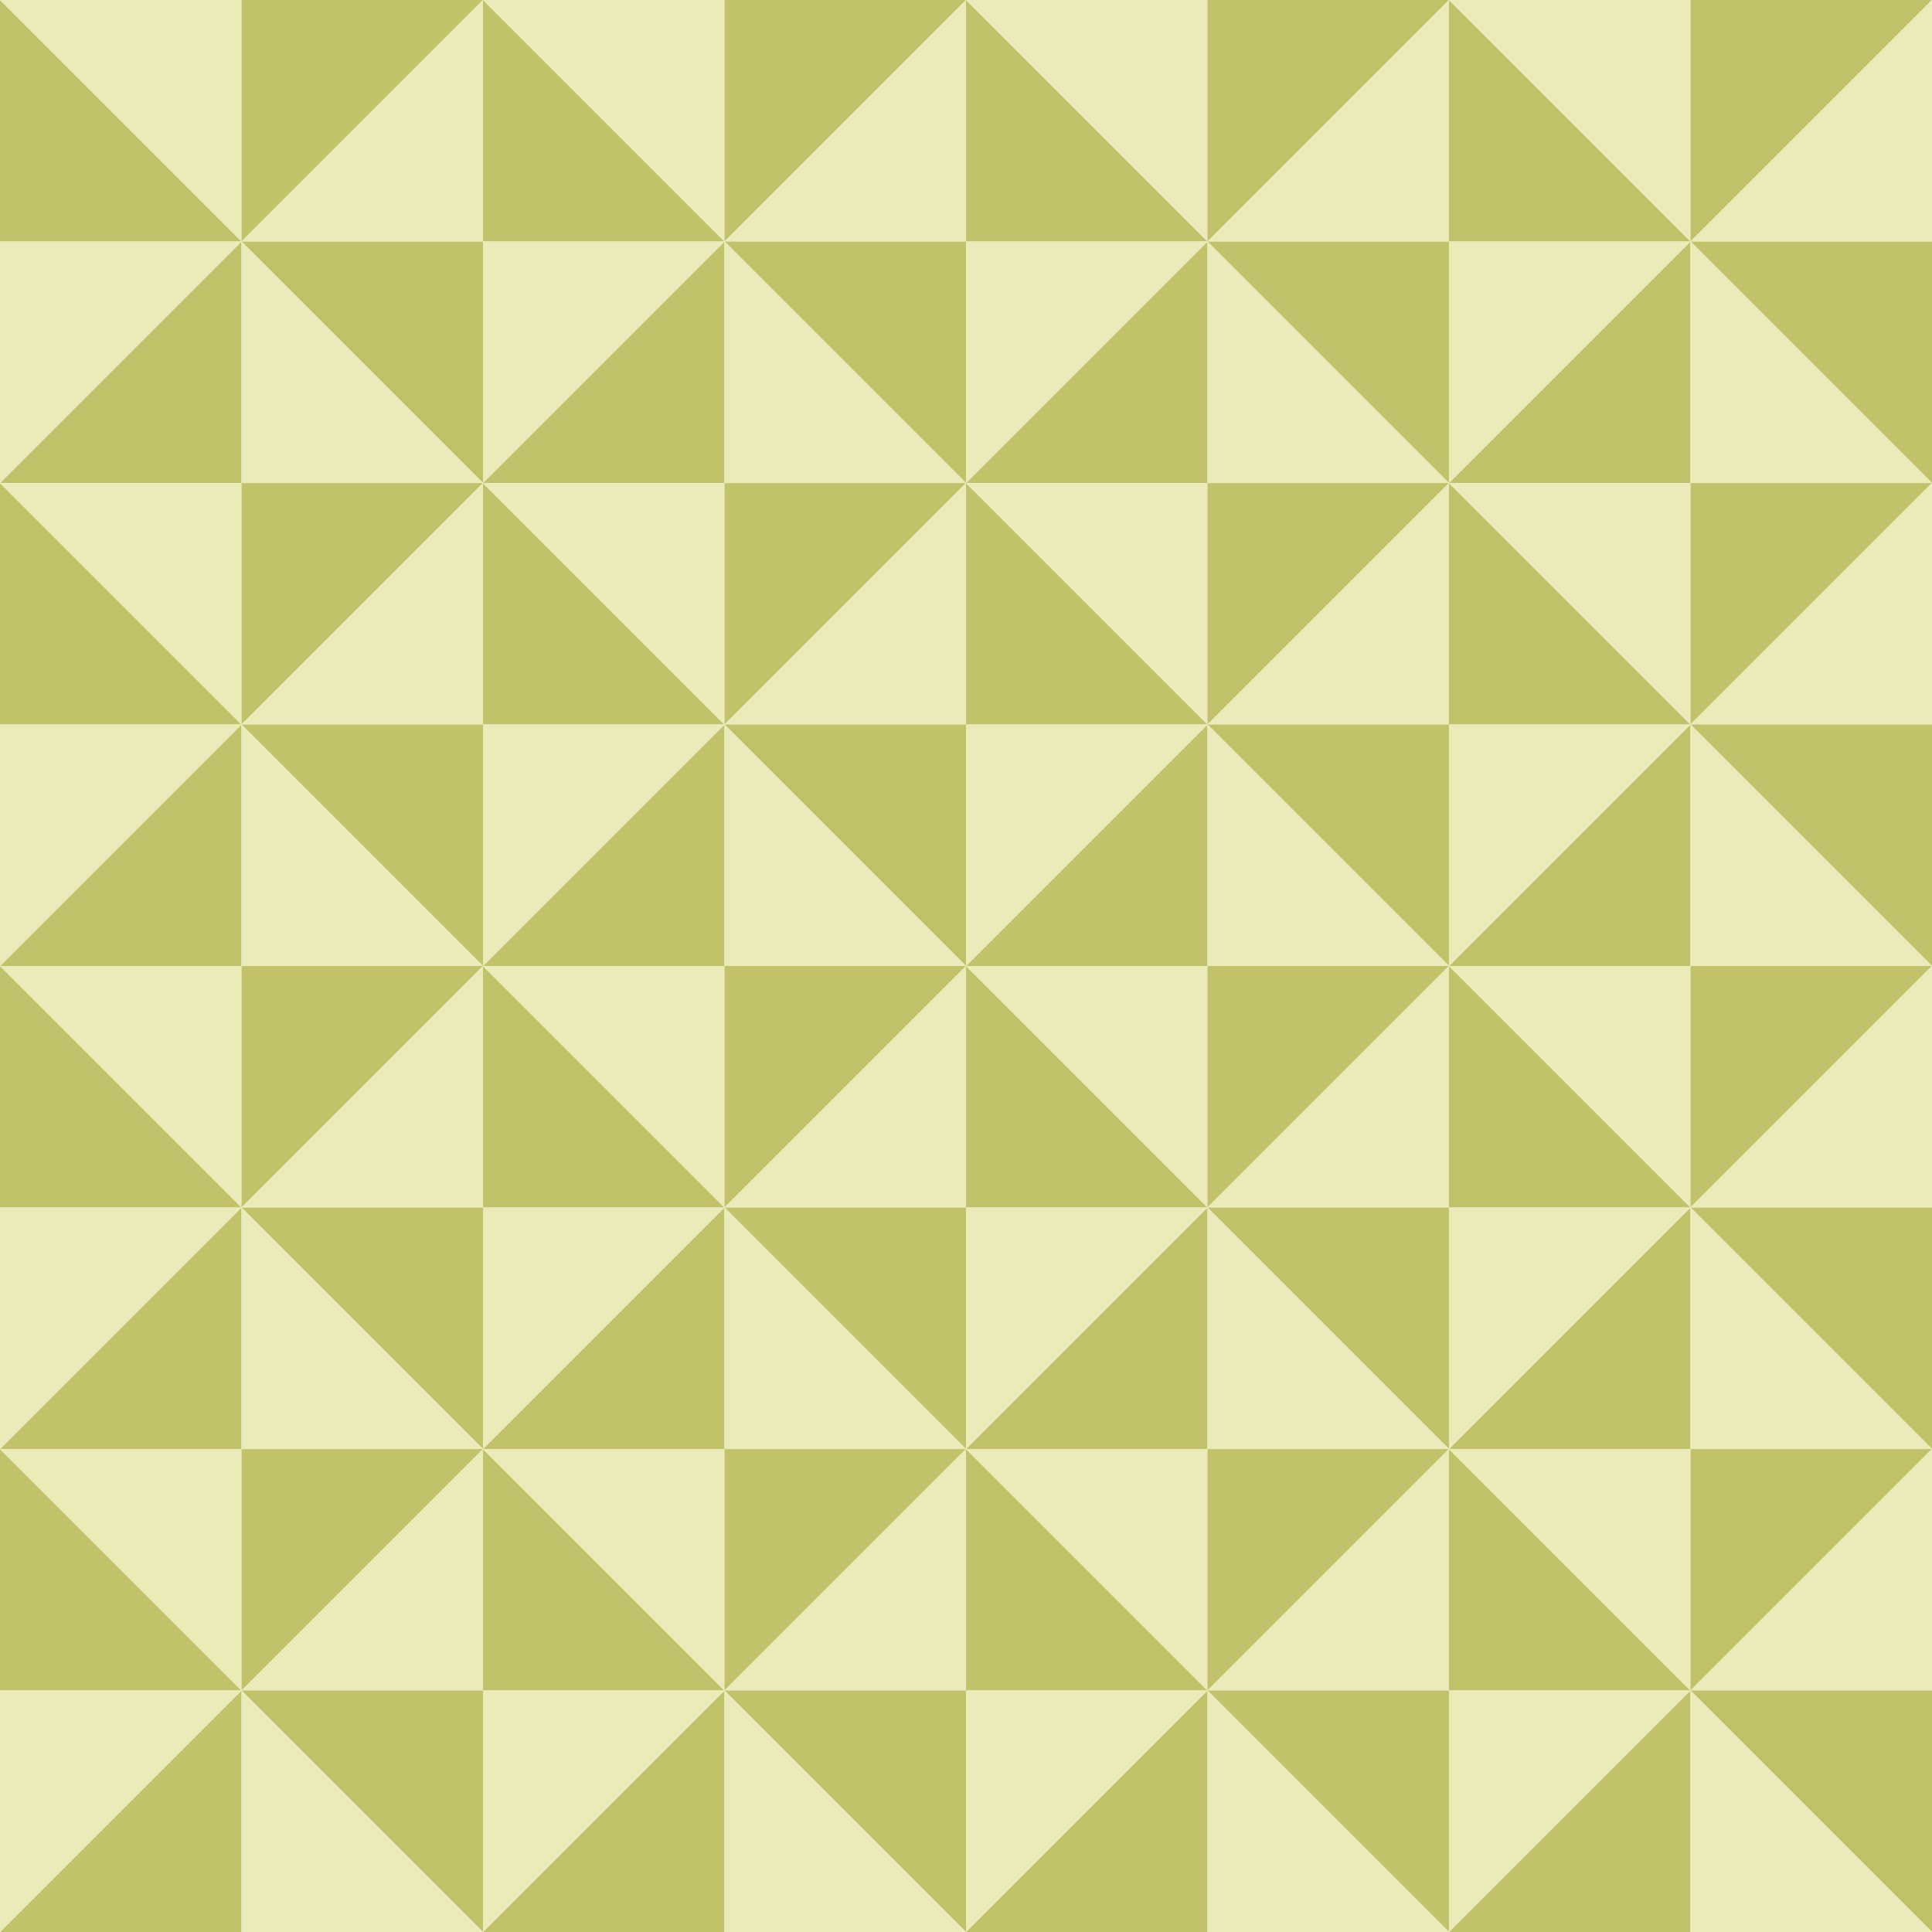 <?xml version="1.0" encoding="UTF-8" standalone="no"?>
<!-- Created with Inkscape (http://www.inkscape.org/) -->

<svg
   width="120"
   height="120"
   viewBox="0 0 31.75 31.75"
   version="1.1"
   id="svg8"
   inkscape:version="1.1.2 (0a00cf5339, 2022-02-04)"
   sodipodi:docname="back.svg"
   inkscape:export-filename="/home/victor/Projects/sokoadventure-love/data/img/snow/back.png"
   inkscape:export-xdpi="96"
   inkscape:export-ydpi="96"
   xmlns:inkscape="http://www.inkscape.org/namespaces/inkscape"
   xmlns:sodipodi="http://sodipodi.sourceforge.net/DTD/sodipodi-0.dtd"
   xmlns="http://www.w3.org/2000/svg"
   xmlns:svg="http://www.w3.org/2000/svg"
   xmlns:rdf="http://www.w3.org/1999/02/22-rdf-syntax-ns#"
   xmlns:cc="http://creativecommons.org/ns#"
   xmlns:dc="http://purl.org/dc/elements/1.1/">
  <defs
     id="defs2" />
  <sodipodi:namedview
     id="base"
     pagecolor="#ffffff"
     bordercolor="#666666"
     borderopacity="1.0"
     inkscape:pageopacity="0.0"
     inkscape:pageshadow="2"
     inkscape:zoom="3.9525416"
     inkscape:cx="34.028737"
     inkscape:cy="34.661242"
     inkscape:document-units="px"
     inkscape:current-layer="layer1"
     showgrid="false"
     units="px"
     inkscape:pagecheckerboard="true"
     inkscape:showpageshadow="false"
     inkscape:window-width="1920"
     inkscape:window-height="1012"
     inkscape:window-x="0"
     inkscape:window-y="0"
     inkscape:window-maximized="1"
     inkscape:snap-global="false" />
  <g
     inkscape:label="Layer 1"
     inkscape:groupmode="layer"
     id="layer1"
     transform="translate(0,-263.133)">
    <path
       style="fill:#c2c26a;fill-opacity:1;stroke:none;stroke-width:0.265;stroke-linecap:round;stroke-linejoin:round;stroke-miterlimit:4;stroke-dasharray:none;stroke-opacity:1"
       d="m 0,263.133 v 3.969 h 3.969 z"
       id="path64346"
       sodipodi:nodetypes="cccc" />
    <path
       style="fill:#ebebba;fill-opacity:1;stroke:none;stroke-width:0.265;stroke-linecap:round;stroke-linejoin:round;stroke-miterlimit:4;stroke-dasharray:none;stroke-opacity:1"
       d="m 3.969,267.102 v -3.969 H 0 Z"
       id="path68247"
       sodipodi:nodetypes="cccc" />
    <path
       style="fill:#c2c26a;fill-opacity:1;stroke:none;stroke-width:0.265;stroke-linecap:round;stroke-linejoin:round;stroke-miterlimit:4;stroke-dasharray:none;stroke-opacity:1"
       d="m 7.938,263.133 h -3.969 v 3.969 z"
       id="path70630"
       sodipodi:nodetypes="cccc" />
    <path
       style="fill:#ebebba;fill-opacity:1;stroke:none;stroke-width:0.265;stroke-linecap:round;stroke-linejoin:round;stroke-miterlimit:4;stroke-dasharray:none;stroke-opacity:1"
       d="m 3.969,267.102 h 3.969 v -3.969 z"
       id="path70632"
       sodipodi:nodetypes="cccc" />
    <path
       style="fill:#c2c26a;fill-opacity:1;stroke:none;stroke-width:0.265;stroke-linecap:round;stroke-linejoin:round;stroke-miterlimit:4;stroke-dasharray:none;stroke-opacity:1"
       d="m 0,271.071 h 3.969 v -3.969 z"
       id="path70634"
       sodipodi:nodetypes="cccc" />
    <path
       style="fill:#ebebba;fill-opacity:1;stroke:none;stroke-width:0.265;stroke-linecap:round;stroke-linejoin:round;stroke-miterlimit:4;stroke-dasharray:none;stroke-opacity:1"
       d="M 3.969,267.102 H 0 v 3.969 z"
       id="path70636"
       sodipodi:nodetypes="cccc" />
    <path
       style="fill:#c2c26a;fill-opacity:1;stroke:none;stroke-width:0.265;stroke-linecap:round;stroke-linejoin:round;stroke-miterlimit:4;stroke-dasharray:none;stroke-opacity:1"
       d="m 7.938,271.071 v -3.969 h -3.969 z"
       id="path70638"
       sodipodi:nodetypes="cccc" />
    <path
       style="fill:#ebebba;fill-opacity:1;stroke:none;stroke-width:0.265;stroke-linecap:round;stroke-linejoin:round;stroke-miterlimit:4;stroke-dasharray:none;stroke-opacity:1"
       d="m 3.969,267.102 v 3.969 h 3.969 z"
       id="path70640"
       sodipodi:nodetypes="cccc" />
    <path
       style="fill:#c2c26a;fill-opacity:1;stroke:none;stroke-width:0.265;stroke-linecap:round;stroke-linejoin:round;stroke-miterlimit:4;stroke-dasharray:none;stroke-opacity:1"
       d="m 7.937,263.133 v 3.969 H 11.906 Z"
       id="path70642"
       sodipodi:nodetypes="cccc" />
    <path
       style="fill:#ebebba;fill-opacity:1;stroke:none;stroke-width:0.265;stroke-linecap:round;stroke-linejoin:round;stroke-miterlimit:4;stroke-dasharray:none;stroke-opacity:1"
       d="m 11.906,267.102 v -3.969 H 7.937 Z"
       id="path70644"
       sodipodi:nodetypes="cccc" />
    <path
       style="fill:#c2c26a;fill-opacity:1;stroke:none;stroke-width:0.265;stroke-linecap:round;stroke-linejoin:round;stroke-miterlimit:4;stroke-dasharray:none;stroke-opacity:1"
       d="M 15.875,263.133 H 11.906 v 3.969 z"
       id="path70646"
       sodipodi:nodetypes="cccc" />
    <path
       style="fill:#ebebba;fill-opacity:1;stroke:none;stroke-width:0.265;stroke-linecap:round;stroke-linejoin:round;stroke-miterlimit:4;stroke-dasharray:none;stroke-opacity:1"
       d="m 11.906,267.102 h 3.969 v -3.969 z"
       id="path70648"
       sodipodi:nodetypes="cccc" />
    <path
       style="fill:#c2c26a;fill-opacity:1;stroke:none;stroke-width:0.265;stroke-linecap:round;stroke-linejoin:round;stroke-miterlimit:4;stroke-dasharray:none;stroke-opacity:1"
       d="M 7.937,271.071 H 11.906 v -3.969 z"
       id="path70650"
       sodipodi:nodetypes="cccc" />
    <path
       style="fill:#ebebba;fill-opacity:1;stroke:none;stroke-width:0.265;stroke-linecap:round;stroke-linejoin:round;stroke-miterlimit:4;stroke-dasharray:none;stroke-opacity:1"
       d="M 11.906,267.102 H 7.937 v 3.969 z"
       id="path70652"
       sodipodi:nodetypes="cccc" />
    <path
       style="fill:#c2c26a;fill-opacity:1;stroke:none;stroke-width:0.265;stroke-linecap:round;stroke-linejoin:round;stroke-miterlimit:4;stroke-dasharray:none;stroke-opacity:1"
       d="m 15.875,271.071 v -3.969 H 11.906 Z"
       id="path70654"
       sodipodi:nodetypes="cccc" />
    <path
       style="fill:#ebebba;fill-opacity:1;stroke:none;stroke-width:0.265;stroke-linecap:round;stroke-linejoin:round;stroke-miterlimit:4;stroke-dasharray:none;stroke-opacity:1"
       d="m 11.906,267.102 v 3.969 h 3.969 z"
       id="path70656"
       sodipodi:nodetypes="cccc" />
    <path
       style="fill:#c2c26a;fill-opacity:1;stroke:none;stroke-width:0.265;stroke-linecap:round;stroke-linejoin:round;stroke-miterlimit:4;stroke-dasharray:none;stroke-opacity:1"
       d="m 15.875,263.133 v 3.969 h 3.969 z"
       id="path70658"
       sodipodi:nodetypes="cccc" />
    <path
       style="fill:#ebebba;fill-opacity:1;stroke:none;stroke-width:0.265;stroke-linecap:round;stroke-linejoin:round;stroke-miterlimit:4;stroke-dasharray:none;stroke-opacity:1"
       d="m 19.844,267.102 v -3.969 h -3.969 z"
       id="path70660"
       sodipodi:nodetypes="cccc" />
    <path
       style="fill:#c2c26a;fill-opacity:1;stroke:none;stroke-width:0.265;stroke-linecap:round;stroke-linejoin:round;stroke-miterlimit:4;stroke-dasharray:none;stroke-opacity:1"
       d="m 23.812,263.133 h -3.969 v 3.969 z"
       id="path70662"
       sodipodi:nodetypes="cccc" />
    <path
       style="fill:#ebebba;fill-opacity:1;stroke:none;stroke-width:0.265;stroke-linecap:round;stroke-linejoin:round;stroke-miterlimit:4;stroke-dasharray:none;stroke-opacity:1"
       d="m 19.844,267.102 h 3.969 v -3.969 z"
       id="path70664"
       sodipodi:nodetypes="cccc" />
    <path
       style="fill:#c2c26a;fill-opacity:1;stroke:none;stroke-width:0.265;stroke-linecap:round;stroke-linejoin:round;stroke-miterlimit:4;stroke-dasharray:none;stroke-opacity:1"
       d="m 15.875,271.071 h 3.969 v -3.969 z"
       id="path70666"
       sodipodi:nodetypes="cccc" />
    <path
       style="fill:#ebebba;fill-opacity:1;stroke:none;stroke-width:0.265;stroke-linecap:round;stroke-linejoin:round;stroke-miterlimit:4;stroke-dasharray:none;stroke-opacity:1"
       d="m 19.844,267.102 h -3.969 v 3.969 z"
       id="path70668"
       sodipodi:nodetypes="cccc" />
    <path
       style="fill:#c2c26a;fill-opacity:1;stroke:none;stroke-width:0.265;stroke-linecap:round;stroke-linejoin:round;stroke-miterlimit:4;stroke-dasharray:none;stroke-opacity:1"
       d="m 23.812,271.071 v -3.969 h -3.969 z"
       id="path70670"
       sodipodi:nodetypes="cccc" />
    <path
       style="fill:#ebebba;fill-opacity:1;stroke:none;stroke-width:0.265;stroke-linecap:round;stroke-linejoin:round;stroke-miterlimit:4;stroke-dasharray:none;stroke-opacity:1"
       d="m 19.844,267.102 v 3.969 h 3.969 z"
       id="path70672"
       sodipodi:nodetypes="cccc" />
    <path
       style="fill:#c2c26a;fill-opacity:1;stroke:none;stroke-width:0.265;stroke-linecap:round;stroke-linejoin:round;stroke-miterlimit:4;stroke-dasharray:none;stroke-opacity:1"
       d="m 23.812,263.133 v 3.969 h 3.969 z"
       id="path70674"
       sodipodi:nodetypes="cccc" />
    <path
       style="fill:#ebebba;fill-opacity:1;stroke:none;stroke-width:0.265;stroke-linecap:round;stroke-linejoin:round;stroke-miterlimit:4;stroke-dasharray:none;stroke-opacity:1"
       d="m 27.781,267.102 v -3.969 h -3.969 z"
       id="path70676"
       sodipodi:nodetypes="cccc" />
    <path
       style="fill:#c2c26a;fill-opacity:1;stroke:none;stroke-width:0.265;stroke-linecap:round;stroke-linejoin:round;stroke-miterlimit:4;stroke-dasharray:none;stroke-opacity:1"
       d="m 31.75,263.133 h -3.969 v 3.969 z"
       id="path70678"
       sodipodi:nodetypes="cccc" />
    <path
       style="fill:#ebebba;fill-opacity:1;stroke:none;stroke-width:0.265;stroke-linecap:round;stroke-linejoin:round;stroke-miterlimit:4;stroke-dasharray:none;stroke-opacity:1"
       d="m 27.781,267.102 h 3.969 v -3.969 z"
       id="path70680"
       sodipodi:nodetypes="cccc" />
    <path
       style="fill:#c2c26a;fill-opacity:1;stroke:none;stroke-width:0.265;stroke-linecap:round;stroke-linejoin:round;stroke-miterlimit:4;stroke-dasharray:none;stroke-opacity:1"
       d="m 23.812,271.071 h 3.969 v -3.969 z"
       id="path70682"
       sodipodi:nodetypes="cccc" />
    <path
       style="fill:#ebebba;fill-opacity:1;stroke:none;stroke-width:0.265;stroke-linecap:round;stroke-linejoin:round;stroke-miterlimit:4;stroke-dasharray:none;stroke-opacity:1"
       d="m 27.781,267.102 h -3.969 v 3.969 z"
       id="path70684"
       sodipodi:nodetypes="cccc" />
    <path
       style="fill:#c2c26a;fill-opacity:1;stroke:none;stroke-width:0.265;stroke-linecap:round;stroke-linejoin:round;stroke-miterlimit:4;stroke-dasharray:none;stroke-opacity:1"
       d="m 31.75,271.071 v -3.969 h -3.969 z"
       id="path70686"
       sodipodi:nodetypes="cccc" />
    <path
       style="fill:#ebebba;fill-opacity:1;stroke:none;stroke-width:0.265;stroke-linecap:round;stroke-linejoin:round;stroke-miterlimit:4;stroke-dasharray:none;stroke-opacity:1"
       d="m 27.781,267.102 v 3.969 h 3.969 z"
       id="path70688"
       sodipodi:nodetypes="cccc" />
    <path
       style="fill:#c2c26a;fill-opacity:1;stroke:none;stroke-width:0.265;stroke-linecap:round;stroke-linejoin:round;stroke-miterlimit:4;stroke-dasharray:none;stroke-opacity:1"
       d="m 0,271.071 v 3.969 h 3.969 z"
       id="path70690"
       sodipodi:nodetypes="cccc" />
    <path
       style="fill:#ebebba;fill-opacity:1;stroke:none;stroke-width:0.265;stroke-linecap:round;stroke-linejoin:round;stroke-miterlimit:4;stroke-dasharray:none;stroke-opacity:1"
       d="m 3.969,275.04 v -3.969 H 0 Z"
       id="path70692"
       sodipodi:nodetypes="cccc" />
    <path
       style="fill:#c2c26a;fill-opacity:1;stroke:none;stroke-width:0.265;stroke-linecap:round;stroke-linejoin:round;stroke-miterlimit:4;stroke-dasharray:none;stroke-opacity:1"
       d="m 7.938,271.071 h -3.969 v 3.969 z"
       id="path70694"
       sodipodi:nodetypes="cccc" />
    <path
       style="fill:#ebebba;fill-opacity:1;stroke:none;stroke-width:0.265;stroke-linecap:round;stroke-linejoin:round;stroke-miterlimit:4;stroke-dasharray:none;stroke-opacity:1"
       d="m 3.969,275.04 h 3.969 v -3.969 z"
       id="path70696"
       sodipodi:nodetypes="cccc" />
    <path
       style="fill:#c2c26a;fill-opacity:1;stroke:none;stroke-width:0.265;stroke-linecap:round;stroke-linejoin:round;stroke-miterlimit:4;stroke-dasharray:none;stroke-opacity:1"
       d="m 0,279.008 h 3.969 v -3.969 z"
       id="path70698"
       sodipodi:nodetypes="cccc" />
    <path
       style="fill:#ebebba;fill-opacity:1;stroke:none;stroke-width:0.265;stroke-linecap:round;stroke-linejoin:round;stroke-miterlimit:4;stroke-dasharray:none;stroke-opacity:1"
       d="M 3.969,275.04 H 0 v 3.969 z"
       id="path70700"
       sodipodi:nodetypes="cccc" />
    <path
       style="fill:#c2c26a;fill-opacity:1;stroke:none;stroke-width:0.265;stroke-linecap:round;stroke-linejoin:round;stroke-miterlimit:4;stroke-dasharray:none;stroke-opacity:1"
       d="m 7.938,279.008 v -3.969 h -3.969 z"
       id="path70702"
       sodipodi:nodetypes="cccc" />
    <path
       style="fill:#ebebba;fill-opacity:1;stroke:none;stroke-width:0.265;stroke-linecap:round;stroke-linejoin:round;stroke-miterlimit:4;stroke-dasharray:none;stroke-opacity:1"
       d="m 3.969,275.04 v 3.969 h 3.969 z"
       id="path70704"
       sodipodi:nodetypes="cccc" />
    <path
       style="fill:#c2c26a;fill-opacity:1;stroke:none;stroke-width:0.265;stroke-linecap:round;stroke-linejoin:round;stroke-miterlimit:4;stroke-dasharray:none;stroke-opacity:1"
       d="m 7.937,271.071 v 3.969 H 11.906 Z"
       id="path70706"
       sodipodi:nodetypes="cccc" />
    <path
       style="fill:#ebebba;fill-opacity:1;stroke:none;stroke-width:0.265;stroke-linecap:round;stroke-linejoin:round;stroke-miterlimit:4;stroke-dasharray:none;stroke-opacity:1"
       d="m 11.906,275.04 v -3.969 H 7.937 Z"
       id="path70708"
       sodipodi:nodetypes="cccc" />
    <path
       style="fill:#c2c26a;fill-opacity:1;stroke:none;stroke-width:0.265;stroke-linecap:round;stroke-linejoin:round;stroke-miterlimit:4;stroke-dasharray:none;stroke-opacity:1"
       d="M 15.875,271.071 H 11.906 v 3.969 z"
       id="path70710"
       sodipodi:nodetypes="cccc" />
    <path
       style="fill:#ebebba;fill-opacity:1;stroke:none;stroke-width:0.265;stroke-linecap:round;stroke-linejoin:round;stroke-miterlimit:4;stroke-dasharray:none;stroke-opacity:1"
       d="m 11.906,275.04 h 3.969 v -3.969 z"
       id="path70712"
       sodipodi:nodetypes="cccc" />
    <path
       style="fill:#c2c26a;fill-opacity:1;stroke:none;stroke-width:0.265;stroke-linecap:round;stroke-linejoin:round;stroke-miterlimit:4;stroke-dasharray:none;stroke-opacity:1"
       d="M 7.937,279.008 H 11.906 v -3.969 z"
       id="path70714"
       sodipodi:nodetypes="cccc" />
    <path
       style="fill:#ebebba;fill-opacity:1;stroke:none;stroke-width:0.265;stroke-linecap:round;stroke-linejoin:round;stroke-miterlimit:4;stroke-dasharray:none;stroke-opacity:1"
       d="M 11.906,275.04 H 7.937 v 3.969 z"
       id="path70716"
       sodipodi:nodetypes="cccc" />
    <path
       style="fill:#c2c26a;fill-opacity:1;stroke:none;stroke-width:0.265;stroke-linecap:round;stroke-linejoin:round;stroke-miterlimit:4;stroke-dasharray:none;stroke-opacity:1"
       d="m 15.875,279.008 v -3.969 H 11.906 Z"
       id="path70718"
       sodipodi:nodetypes="cccc" />
    <path
       style="fill:#ebebba;fill-opacity:1;stroke:none;stroke-width:0.265;stroke-linecap:round;stroke-linejoin:round;stroke-miterlimit:4;stroke-dasharray:none;stroke-opacity:1"
       d="m 11.906,275.04 v 3.969 h 3.969 z"
       id="path70720"
       sodipodi:nodetypes="cccc" />
    <path
       style="fill:#c2c26a;fill-opacity:1;stroke:none;stroke-width:0.265;stroke-linecap:round;stroke-linejoin:round;stroke-miterlimit:4;stroke-dasharray:none;stroke-opacity:1"
       d="m 15.875,271.071 v 3.969 h 3.969 z"
       id="path70722"
       sodipodi:nodetypes="cccc" />
    <path
       style="fill:#ebebba;fill-opacity:1;stroke:none;stroke-width:0.265;stroke-linecap:round;stroke-linejoin:round;stroke-miterlimit:4;stroke-dasharray:none;stroke-opacity:1"
       d="m 19.844,275.04 v -3.969 h -3.969 z"
       id="path70724"
       sodipodi:nodetypes="cccc" />
    <path
       style="fill:#c2c26a;fill-opacity:1;stroke:none;stroke-width:0.265;stroke-linecap:round;stroke-linejoin:round;stroke-miterlimit:4;stroke-dasharray:none;stroke-opacity:1"
       d="m 23.812,271.071 h -3.969 v 3.969 z"
       id="path70726"
       sodipodi:nodetypes="cccc" />
    <path
       style="fill:#ebebba;fill-opacity:1;stroke:none;stroke-width:0.265;stroke-linecap:round;stroke-linejoin:round;stroke-miterlimit:4;stroke-dasharray:none;stroke-opacity:1"
       d="m 19.844,275.04 h 3.969 v -3.969 z"
       id="path70728"
       sodipodi:nodetypes="cccc" />
    <path
       style="fill:#c2c26a;fill-opacity:1;stroke:none;stroke-width:0.265;stroke-linecap:round;stroke-linejoin:round;stroke-miterlimit:4;stroke-dasharray:none;stroke-opacity:1"
       d="m 15.875,279.008 h 3.969 v -3.969 z"
       id="path70730"
       sodipodi:nodetypes="cccc" />
    <path
       style="fill:#ebebba;fill-opacity:1;stroke:none;stroke-width:0.265;stroke-linecap:round;stroke-linejoin:round;stroke-miterlimit:4;stroke-dasharray:none;stroke-opacity:1"
       d="m 19.844,275.04 h -3.969 v 3.969 z"
       id="path70732"
       sodipodi:nodetypes="cccc" />
    <path
       style="fill:#c2c26a;fill-opacity:1;stroke:none;stroke-width:0.265;stroke-linecap:round;stroke-linejoin:round;stroke-miterlimit:4;stroke-dasharray:none;stroke-opacity:1"
       d="m 23.812,279.008 v -3.969 h -3.969 z"
       id="path70734"
       sodipodi:nodetypes="cccc" />
    <path
       style="fill:#ebebba;fill-opacity:1;stroke:none;stroke-width:0.265;stroke-linecap:round;stroke-linejoin:round;stroke-miterlimit:4;stroke-dasharray:none;stroke-opacity:1"
       d="m 19.844,275.04 v 3.969 h 3.969 z"
       id="path70736"
       sodipodi:nodetypes="cccc" />
    <path
       style="fill:#c2c26a;fill-opacity:1;stroke:none;stroke-width:0.265;stroke-linecap:round;stroke-linejoin:round;stroke-miterlimit:4;stroke-dasharray:none;stroke-opacity:1"
       d="m 23.812,271.071 v 3.969 h 3.969 z"
       id="path70738"
       sodipodi:nodetypes="cccc" />
    <path
       style="fill:#ebebba;fill-opacity:1;stroke:none;stroke-width:0.265;stroke-linecap:round;stroke-linejoin:round;stroke-miterlimit:4;stroke-dasharray:none;stroke-opacity:1"
       d="m 27.781,275.04 v -3.969 h -3.969 z"
       id="path70740"
       sodipodi:nodetypes="cccc" />
    <path
       style="fill:#c2c26a;fill-opacity:1;stroke:none;stroke-width:0.265;stroke-linecap:round;stroke-linejoin:round;stroke-miterlimit:4;stroke-dasharray:none;stroke-opacity:1"
       d="m 31.75,271.071 h -3.969 v 3.969 z"
       id="path70742"
       sodipodi:nodetypes="cccc" />
    <path
       style="fill:#ebebba;fill-opacity:1;stroke:none;stroke-width:0.265;stroke-linecap:round;stroke-linejoin:round;stroke-miterlimit:4;stroke-dasharray:none;stroke-opacity:1"
       d="m 27.781,275.04 h 3.969 v -3.969 z"
       id="path70744"
       sodipodi:nodetypes="cccc" />
    <path
       style="fill:#c2c26a;fill-opacity:1;stroke:none;stroke-width:0.265;stroke-linecap:round;stroke-linejoin:round;stroke-miterlimit:4;stroke-dasharray:none;stroke-opacity:1"
       d="m 23.812,279.008 h 3.969 v -3.969 z"
       id="path70746"
       sodipodi:nodetypes="cccc" />
    <path
       style="fill:#ebebba;fill-opacity:1;stroke:none;stroke-width:0.265;stroke-linecap:round;stroke-linejoin:round;stroke-miterlimit:4;stroke-dasharray:none;stroke-opacity:1"
       d="m 27.781,275.04 h -3.969 v 3.969 z"
       id="path70748"
       sodipodi:nodetypes="cccc" />
    <path
       style="fill:#c2c26a;fill-opacity:1;stroke:none;stroke-width:0.265;stroke-linecap:round;stroke-linejoin:round;stroke-miterlimit:4;stroke-dasharray:none;stroke-opacity:1"
       d="m 31.75,279.008 v -3.969 h -3.969 z"
       id="path70750"
       sodipodi:nodetypes="cccc" />
    <path
       style="fill:#ebebba;fill-opacity:1;stroke:none;stroke-width:0.265;stroke-linecap:round;stroke-linejoin:round;stroke-miterlimit:4;stroke-dasharray:none;stroke-opacity:1"
       d="m 27.781,275.04 v 3.969 h 3.969 z"
       id="path70752"
       sodipodi:nodetypes="cccc" />
    <path
       style="fill:#c2c26a;fill-opacity:1;stroke:none;stroke-width:0.265;stroke-linecap:round;stroke-linejoin:round;stroke-miterlimit:4;stroke-dasharray:none;stroke-opacity:1"
       d="m 0,279.008 v 3.969 h 3.969 z"
       id="path70754"
       sodipodi:nodetypes="cccc" />
    <path
       style="fill:#ebebba;fill-opacity:1;stroke:none;stroke-width:0.265;stroke-linecap:round;stroke-linejoin:round;stroke-miterlimit:4;stroke-dasharray:none;stroke-opacity:1"
       d="M 3.969,282.977 V 279.008 H 0 Z"
       id="path70756"
       sodipodi:nodetypes="cccc" />
    <path
       style="fill:#c2c26a;fill-opacity:1;stroke:none;stroke-width:0.265;stroke-linecap:round;stroke-linejoin:round;stroke-miterlimit:4;stroke-dasharray:none;stroke-opacity:1"
       d="m 7.938,279.008 h -3.969 v 3.969 z"
       id="path70758"
       sodipodi:nodetypes="cccc" />
    <path
       style="fill:#ebebba;fill-opacity:1;stroke:none;stroke-width:0.265;stroke-linecap:round;stroke-linejoin:round;stroke-miterlimit:4;stroke-dasharray:none;stroke-opacity:1"
       d="m 3.969,282.977 h 3.969 v -3.969 z"
       id="path70760"
       sodipodi:nodetypes="cccc" />
    <path
       style="fill:#c2c26a;fill-opacity:1;stroke:none;stroke-width:0.265;stroke-linecap:round;stroke-linejoin:round;stroke-miterlimit:4;stroke-dasharray:none;stroke-opacity:1"
       d="m 0,286.946 h 3.969 v -3.969 z"
       id="path70762"
       sodipodi:nodetypes="cccc" />
    <path
       style="fill:#ebebba;fill-opacity:1;stroke:none;stroke-width:0.265;stroke-linecap:round;stroke-linejoin:round;stroke-miterlimit:4;stroke-dasharray:none;stroke-opacity:1"
       d="M 3.969,282.977 H 0 v 3.969 z"
       id="path70764"
       sodipodi:nodetypes="cccc" />
    <path
       style="fill:#c2c26a;fill-opacity:1;stroke:none;stroke-width:0.265;stroke-linecap:round;stroke-linejoin:round;stroke-miterlimit:4;stroke-dasharray:none;stroke-opacity:1"
       d="m 7.938,286.946 v -3.969 h -3.969 z"
       id="path70766"
       sodipodi:nodetypes="cccc" />
    <path
       style="fill:#ebebba;fill-opacity:1;stroke:none;stroke-width:0.265;stroke-linecap:round;stroke-linejoin:round;stroke-miterlimit:4;stroke-dasharray:none;stroke-opacity:1"
       d="m 3.969,282.977 v 3.969 h 3.969 z"
       id="path70768"
       sodipodi:nodetypes="cccc" />
    <path
       style="fill:#c2c26a;fill-opacity:1;stroke:none;stroke-width:0.265;stroke-linecap:round;stroke-linejoin:round;stroke-miterlimit:4;stroke-dasharray:none;stroke-opacity:1"
       d="m 7.937,279.008 v 3.969 H 11.906 Z"
       id="path70770"
       sodipodi:nodetypes="cccc" />
    <path
       style="fill:#ebebba;fill-opacity:1;stroke:none;stroke-width:0.265;stroke-linecap:round;stroke-linejoin:round;stroke-miterlimit:4;stroke-dasharray:none;stroke-opacity:1"
       d="M 11.906,282.977 V 279.008 H 7.937 Z"
       id="path70772"
       sodipodi:nodetypes="cccc" />
    <path
       style="fill:#c2c26a;fill-opacity:1;stroke:none;stroke-width:0.265;stroke-linecap:round;stroke-linejoin:round;stroke-miterlimit:4;stroke-dasharray:none;stroke-opacity:1"
       d="M 15.875,279.008 H 11.906 v 3.969 z"
       id="path70774"
       sodipodi:nodetypes="cccc" />
    <path
       style="fill:#ebebba;fill-opacity:1;stroke:none;stroke-width:0.265;stroke-linecap:round;stroke-linejoin:round;stroke-miterlimit:4;stroke-dasharray:none;stroke-opacity:1"
       d="m 11.906,282.977 h 3.969 v -3.969 z"
       id="path70776"
       sodipodi:nodetypes="cccc" />
    <path
       style="fill:#c2c26a;fill-opacity:1;stroke:none;stroke-width:0.265;stroke-linecap:round;stroke-linejoin:round;stroke-miterlimit:4;stroke-dasharray:none;stroke-opacity:1"
       d="M 7.937,286.946 H 11.906 v -3.969 z"
       id="path70778"
       sodipodi:nodetypes="cccc" />
    <path
       style="fill:#ebebba;fill-opacity:1;stroke:none;stroke-width:0.265;stroke-linecap:round;stroke-linejoin:round;stroke-miterlimit:4;stroke-dasharray:none;stroke-opacity:1"
       d="M 11.906,282.977 H 7.937 v 3.969 z"
       id="path70780"
       sodipodi:nodetypes="cccc" />
    <path
       style="fill:#c2c26a;fill-opacity:1;stroke:none;stroke-width:0.265;stroke-linecap:round;stroke-linejoin:round;stroke-miterlimit:4;stroke-dasharray:none;stroke-opacity:1"
       d="m 15.875,286.946 v -3.969 H 11.906 Z"
       id="path70782"
       sodipodi:nodetypes="cccc" />
    <path
       style="fill:#ebebba;fill-opacity:1;stroke:none;stroke-width:0.265;stroke-linecap:round;stroke-linejoin:round;stroke-miterlimit:4;stroke-dasharray:none;stroke-opacity:1"
       d="m 11.906,282.977 v 3.969 h 3.969 z"
       id="path70784"
       sodipodi:nodetypes="cccc" />
    <path
       style="fill:#c2c26a;fill-opacity:1;stroke:none;stroke-width:0.265;stroke-linecap:round;stroke-linejoin:round;stroke-miterlimit:4;stroke-dasharray:none;stroke-opacity:1"
       d="m 15.875,279.008 v 3.969 h 3.969 z"
       id="path70786"
       sodipodi:nodetypes="cccc" />
    <path
       style="fill:#ebebba;fill-opacity:1;stroke:none;stroke-width:0.265;stroke-linecap:round;stroke-linejoin:round;stroke-miterlimit:4;stroke-dasharray:none;stroke-opacity:1"
       d="m 19.844,282.977 v -3.969 h -3.969 z"
       id="path70788"
       sodipodi:nodetypes="cccc" />
    <path
       style="fill:#c2c26a;fill-opacity:1;stroke:none;stroke-width:0.265;stroke-linecap:round;stroke-linejoin:round;stroke-miterlimit:4;stroke-dasharray:none;stroke-opacity:1"
       d="m 23.812,279.008 h -3.969 v 3.969 z"
       id="path70790"
       sodipodi:nodetypes="cccc" />
    <path
       style="fill:#ebebba;fill-opacity:1;stroke:none;stroke-width:0.265;stroke-linecap:round;stroke-linejoin:round;stroke-miterlimit:4;stroke-dasharray:none;stroke-opacity:1"
       d="m 19.844,282.977 h 3.969 v -3.969 z"
       id="path70792"
       sodipodi:nodetypes="cccc" />
    <path
       style="fill:#c2c26a;fill-opacity:1;stroke:none;stroke-width:0.265;stroke-linecap:round;stroke-linejoin:round;stroke-miterlimit:4;stroke-dasharray:none;stroke-opacity:1"
       d="m 15.875,286.946 h 3.969 v -3.969 z"
       id="path70794"
       sodipodi:nodetypes="cccc" />
    <path
       style="fill:#ebebba;fill-opacity:1;stroke:none;stroke-width:0.265;stroke-linecap:round;stroke-linejoin:round;stroke-miterlimit:4;stroke-dasharray:none;stroke-opacity:1"
       d="m 19.844,282.977 h -3.969 v 3.969 z"
       id="path70796"
       sodipodi:nodetypes="cccc" />
    <path
       style="fill:#c2c26a;fill-opacity:1;stroke:none;stroke-width:0.265;stroke-linecap:round;stroke-linejoin:round;stroke-miterlimit:4;stroke-dasharray:none;stroke-opacity:1"
       d="m 23.812,286.946 v -3.969 h -3.969 z"
       id="path70798"
       sodipodi:nodetypes="cccc" />
    <path
       style="fill:#ebebba;fill-opacity:1;stroke:none;stroke-width:0.265;stroke-linecap:round;stroke-linejoin:round;stroke-miterlimit:4;stroke-dasharray:none;stroke-opacity:1"
       d="m 19.844,282.977 v 3.969 h 3.969 z"
       id="path70800"
       sodipodi:nodetypes="cccc" />
    <path
       style="fill:#c2c26a;fill-opacity:1;stroke:none;stroke-width:0.265;stroke-linecap:round;stroke-linejoin:round;stroke-miterlimit:4;stroke-dasharray:none;stroke-opacity:1"
       d="m 23.812,279.008 v 3.969 h 3.969 z"
       id="path70802"
       sodipodi:nodetypes="cccc" />
    <path
       style="fill:#ebebba;fill-opacity:1;stroke:none;stroke-width:0.265;stroke-linecap:round;stroke-linejoin:round;stroke-miterlimit:4;stroke-dasharray:none;stroke-opacity:1"
       d="m 27.781,282.977 v -3.969 h -3.969 z"
       id="path70804"
       sodipodi:nodetypes="cccc" />
    <path
       style="fill:#c2c26a;fill-opacity:1;stroke:none;stroke-width:0.265;stroke-linecap:round;stroke-linejoin:round;stroke-miterlimit:4;stroke-dasharray:none;stroke-opacity:1"
       d="m 31.75,279.008 h -3.969 v 3.969 z"
       id="path70806"
       sodipodi:nodetypes="cccc" />
    <path
       style="fill:#ebebba;fill-opacity:1;stroke:none;stroke-width:0.265;stroke-linecap:round;stroke-linejoin:round;stroke-miterlimit:4;stroke-dasharray:none;stroke-opacity:1"
       d="m 27.781,282.977 h 3.969 v -3.969 z"
       id="path70808"
       sodipodi:nodetypes="cccc" />
    <path
       style="fill:#c2c26a;fill-opacity:1;stroke:none;stroke-width:0.265;stroke-linecap:round;stroke-linejoin:round;stroke-miterlimit:4;stroke-dasharray:none;stroke-opacity:1"
       d="m 23.812,286.946 h 3.969 v -3.969 z"
       id="path70810"
       sodipodi:nodetypes="cccc" />
    <path
       style="fill:#ebebba;fill-opacity:1;stroke:none;stroke-width:0.265;stroke-linecap:round;stroke-linejoin:round;stroke-miterlimit:4;stroke-dasharray:none;stroke-opacity:1"
       d="m 27.781,282.977 h -3.969 v 3.969 z"
       id="path70812"
       sodipodi:nodetypes="cccc" />
    <path
       style="fill:#c2c26a;fill-opacity:1;stroke:none;stroke-width:0.265;stroke-linecap:round;stroke-linejoin:round;stroke-miterlimit:4;stroke-dasharray:none;stroke-opacity:1"
       d="m 31.75,286.946 v -3.969 h -3.969 z"
       id="path70814"
       sodipodi:nodetypes="cccc" />
    <path
       style="fill:#ebebba;fill-opacity:1;stroke:none;stroke-width:0.265;stroke-linecap:round;stroke-linejoin:round;stroke-miterlimit:4;stroke-dasharray:none;stroke-opacity:1"
       d="m 27.781,282.977 v 3.969 h 3.969 z"
       id="path70816"
       sodipodi:nodetypes="cccc" />
    <path
       style="fill:#c2c26a;fill-opacity:1;stroke:none;stroke-width:0.265;stroke-linecap:round;stroke-linejoin:round;stroke-miterlimit:4;stroke-dasharray:none;stroke-opacity:1"
       d="m 0,286.946 v 3.969 h 3.969 z"
       id="path70818"
       sodipodi:nodetypes="cccc" />
    <path
       style="fill:#ebebba;fill-opacity:1;stroke:none;stroke-width:0.265;stroke-linecap:round;stroke-linejoin:round;stroke-miterlimit:4;stroke-dasharray:none;stroke-opacity:1"
       d="m 3.969,290.915 v -3.969 H 0 Z"
       id="path70820"
       sodipodi:nodetypes="cccc" />
    <path
       style="fill:#c2c26a;fill-opacity:1;stroke:none;stroke-width:0.265;stroke-linecap:round;stroke-linejoin:round;stroke-miterlimit:4;stroke-dasharray:none;stroke-opacity:1"
       d="m 7.938,286.946 h -3.969 v 3.969 z"
       id="path70822"
       sodipodi:nodetypes="cccc" />
    <path
       style="fill:#ebebba;fill-opacity:1;stroke:none;stroke-width:0.265;stroke-linecap:round;stroke-linejoin:round;stroke-miterlimit:4;stroke-dasharray:none;stroke-opacity:1"
       d="m 3.969,290.915 h 3.969 v -3.969 z"
       id="path70824"
       sodipodi:nodetypes="cccc" />
    <path
       style="fill:#c2c26a;fill-opacity:1;stroke:none;stroke-width:0.265;stroke-linecap:round;stroke-linejoin:round;stroke-miterlimit:4;stroke-dasharray:none;stroke-opacity:1"
       d="m 0,294.883 h 3.969 v -3.969 z"
       id="path70826"
       sodipodi:nodetypes="cccc" />
    <path
       style="fill:#ebebba;fill-opacity:1;stroke:none;stroke-width:0.265;stroke-linecap:round;stroke-linejoin:round;stroke-miterlimit:4;stroke-dasharray:none;stroke-opacity:1"
       d="M 3.969,290.915 H 0 v 3.969 z"
       id="path70828"
       sodipodi:nodetypes="cccc" />
    <path
       style="fill:#c2c26a;fill-opacity:1;stroke:none;stroke-width:0.265;stroke-linecap:round;stroke-linejoin:round;stroke-miterlimit:4;stroke-dasharray:none;stroke-opacity:1"
       d="m 7.938,294.883 v -3.969 h -3.969 z"
       id="path70830"
       sodipodi:nodetypes="cccc" />
    <path
       style="fill:#ebebba;fill-opacity:1;stroke:none;stroke-width:0.265;stroke-linecap:round;stroke-linejoin:round;stroke-miterlimit:4;stroke-dasharray:none;stroke-opacity:1"
       d="m 3.969,290.915 v 3.969 h 3.969 z"
       id="path70832"
       sodipodi:nodetypes="cccc" />
    <path
       style="fill:#c2c26a;fill-opacity:1;stroke:none;stroke-width:0.265;stroke-linecap:round;stroke-linejoin:round;stroke-miterlimit:4;stroke-dasharray:none;stroke-opacity:1"
       d="m 7.937,286.946 v 3.969 H 11.906 Z"
       id="path70834"
       sodipodi:nodetypes="cccc" />
    <path
       style="fill:#ebebba;fill-opacity:1;stroke:none;stroke-width:0.265;stroke-linecap:round;stroke-linejoin:round;stroke-miterlimit:4;stroke-dasharray:none;stroke-opacity:1"
       d="m 11.906,290.915 v -3.969 H 7.937 Z"
       id="path70836"
       sodipodi:nodetypes="cccc" />
    <path
       style="fill:#c2c26a;fill-opacity:1;stroke:none;stroke-width:0.265;stroke-linecap:round;stroke-linejoin:round;stroke-miterlimit:4;stroke-dasharray:none;stroke-opacity:1"
       d="M 15.875,286.946 H 11.906 v 3.969 z"
       id="path70838"
       sodipodi:nodetypes="cccc" />
    <path
       style="fill:#ebebba;fill-opacity:1;stroke:none;stroke-width:0.265;stroke-linecap:round;stroke-linejoin:round;stroke-miterlimit:4;stroke-dasharray:none;stroke-opacity:1"
       d="m 11.906,290.915 h 3.969 v -3.969 z"
       id="path70840"
       sodipodi:nodetypes="cccc" />
    <path
       style="fill:#c2c26a;fill-opacity:1;stroke:none;stroke-width:0.265;stroke-linecap:round;stroke-linejoin:round;stroke-miterlimit:4;stroke-dasharray:none;stroke-opacity:1"
       d="M 7.937,294.883 H 11.906 v -3.969 z"
       id="path70842"
       sodipodi:nodetypes="cccc" />
    <path
       style="fill:#ebebba;fill-opacity:1;stroke:none;stroke-width:0.265;stroke-linecap:round;stroke-linejoin:round;stroke-miterlimit:4;stroke-dasharray:none;stroke-opacity:1"
       d="M 11.906,290.915 H 7.937 v 3.969 z"
       id="path70844"
       sodipodi:nodetypes="cccc" />
    <path
       style="fill:#c2c26a;fill-opacity:1;stroke:none;stroke-width:0.265;stroke-linecap:round;stroke-linejoin:round;stroke-miterlimit:4;stroke-dasharray:none;stroke-opacity:1"
       d="m 15.875,294.883 v -3.969 H 11.906 Z"
       id="path70846"
       sodipodi:nodetypes="cccc" />
    <path
       style="fill:#ebebba;fill-opacity:1;stroke:none;stroke-width:0.265;stroke-linecap:round;stroke-linejoin:round;stroke-miterlimit:4;stroke-dasharray:none;stroke-opacity:1"
       d="m 11.906,290.915 v 3.969 h 3.969 z"
       id="path70848"
       sodipodi:nodetypes="cccc" />
    <path
       style="fill:#c2c26a;fill-opacity:1;stroke:none;stroke-width:0.265;stroke-linecap:round;stroke-linejoin:round;stroke-miterlimit:4;stroke-dasharray:none;stroke-opacity:1"
       d="m 15.875,286.946 v 3.969 h 3.969 z"
       id="path70850"
       sodipodi:nodetypes="cccc" />
    <path
       style="fill:#ebebba;fill-opacity:1;stroke:none;stroke-width:0.265;stroke-linecap:round;stroke-linejoin:round;stroke-miterlimit:4;stroke-dasharray:none;stroke-opacity:1"
       d="m 19.844,290.915 v -3.969 h -3.969 z"
       id="path70852"
       sodipodi:nodetypes="cccc" />
    <path
       style="fill:#c2c26a;fill-opacity:1;stroke:none;stroke-width:0.265;stroke-linecap:round;stroke-linejoin:round;stroke-miterlimit:4;stroke-dasharray:none;stroke-opacity:1"
       d="m 23.812,286.946 h -3.969 v 3.969 z"
       id="path70854"
       sodipodi:nodetypes="cccc" />
    <path
       style="fill:#ebebba;fill-opacity:1;stroke:none;stroke-width:0.265;stroke-linecap:round;stroke-linejoin:round;stroke-miterlimit:4;stroke-dasharray:none;stroke-opacity:1"
       d="m 19.844,290.915 h 3.969 v -3.969 z"
       id="path70856"
       sodipodi:nodetypes="cccc" />
    <path
       style="fill:#c2c26a;fill-opacity:1;stroke:none;stroke-width:0.265;stroke-linecap:round;stroke-linejoin:round;stroke-miterlimit:4;stroke-dasharray:none;stroke-opacity:1"
       d="m 15.875,294.883 h 3.969 v -3.969 z"
       id="path70858"
       sodipodi:nodetypes="cccc" />
    <path
       style="fill:#ebebba;fill-opacity:1;stroke:none;stroke-width:0.265;stroke-linecap:round;stroke-linejoin:round;stroke-miterlimit:4;stroke-dasharray:none;stroke-opacity:1"
       d="m 19.844,290.915 h -3.969 v 3.969 z"
       id="path70860"
       sodipodi:nodetypes="cccc" />
    <path
       style="fill:#c2c26a;fill-opacity:1;stroke:none;stroke-width:0.265;stroke-linecap:round;stroke-linejoin:round;stroke-miterlimit:4;stroke-dasharray:none;stroke-opacity:1"
       d="m 23.812,294.883 v -3.969 h -3.969 z"
       id="path70862"
       sodipodi:nodetypes="cccc" />
    <path
       style="fill:#ebebba;fill-opacity:1;stroke:none;stroke-width:0.265;stroke-linecap:round;stroke-linejoin:round;stroke-miterlimit:4;stroke-dasharray:none;stroke-opacity:1"
       d="m 19.844,290.915 v 3.969 h 3.969 z"
       id="path70864"
       sodipodi:nodetypes="cccc" />
    <path
       style="fill:#c2c26a;fill-opacity:1;stroke:none;stroke-width:0.265;stroke-linecap:round;stroke-linejoin:round;stroke-miterlimit:4;stroke-dasharray:none;stroke-opacity:1"
       d="m 23.812,286.946 v 3.969 h 3.969 z"
       id="path70866"
       sodipodi:nodetypes="cccc" />
    <path
       style="fill:#ebebba;fill-opacity:1;stroke:none;stroke-width:0.265;stroke-linecap:round;stroke-linejoin:round;stroke-miterlimit:4;stroke-dasharray:none;stroke-opacity:1"
       d="m 27.781,290.915 v -3.969 h -3.969 z"
       id="path70868"
       sodipodi:nodetypes="cccc" />
    <path
       style="fill:#c2c26a;fill-opacity:1;stroke:none;stroke-width:0.265;stroke-linecap:round;stroke-linejoin:round;stroke-miterlimit:4;stroke-dasharray:none;stroke-opacity:1"
       d="m 31.75,286.946 h -3.969 v 3.969 z"
       id="path70870"
       sodipodi:nodetypes="cccc" />
    <path
       style="fill:#ebebba;fill-opacity:1;stroke:none;stroke-width:0.265;stroke-linecap:round;stroke-linejoin:round;stroke-miterlimit:4;stroke-dasharray:none;stroke-opacity:1"
       d="m 27.781,290.915 h 3.969 v -3.969 z"
       id="path70872"
       sodipodi:nodetypes="cccc" />
    <path
       style="fill:#c2c26a;fill-opacity:1;stroke:none;stroke-width:0.265;stroke-linecap:round;stroke-linejoin:round;stroke-miterlimit:4;stroke-dasharray:none;stroke-opacity:1"
       d="m 23.812,294.883 h 3.969 v -3.969 z"
       id="path70874"
       sodipodi:nodetypes="cccc" />
    <path
       style="fill:#ebebba;fill-opacity:1;stroke:none;stroke-width:0.265;stroke-linecap:round;stroke-linejoin:round;stroke-miterlimit:4;stroke-dasharray:none;stroke-opacity:1"
       d="m 27.781,290.915 h -3.969 v 3.969 z"
       id="path70876"
       sodipodi:nodetypes="cccc" />
    <path
       style="fill:#c2c26a;fill-opacity:1;stroke:none;stroke-width:0.265;stroke-linecap:round;stroke-linejoin:round;stroke-miterlimit:4;stroke-dasharray:none;stroke-opacity:1"
       d="m 31.75,294.883 v -3.969 h -3.969 z"
       id="path70878"
       sodipodi:nodetypes="cccc" />
    <path
       style="fill:#ebebba;fill-opacity:1;stroke:none;stroke-width:0.265;stroke-linecap:round;stroke-linejoin:round;stroke-miterlimit:4;stroke-dasharray:none;stroke-opacity:1"
       d="m 27.781,290.915 v 3.969 h 3.969 z"
       id="path70880"
       sodipodi:nodetypes="cccc" />
  </g>
</svg>
